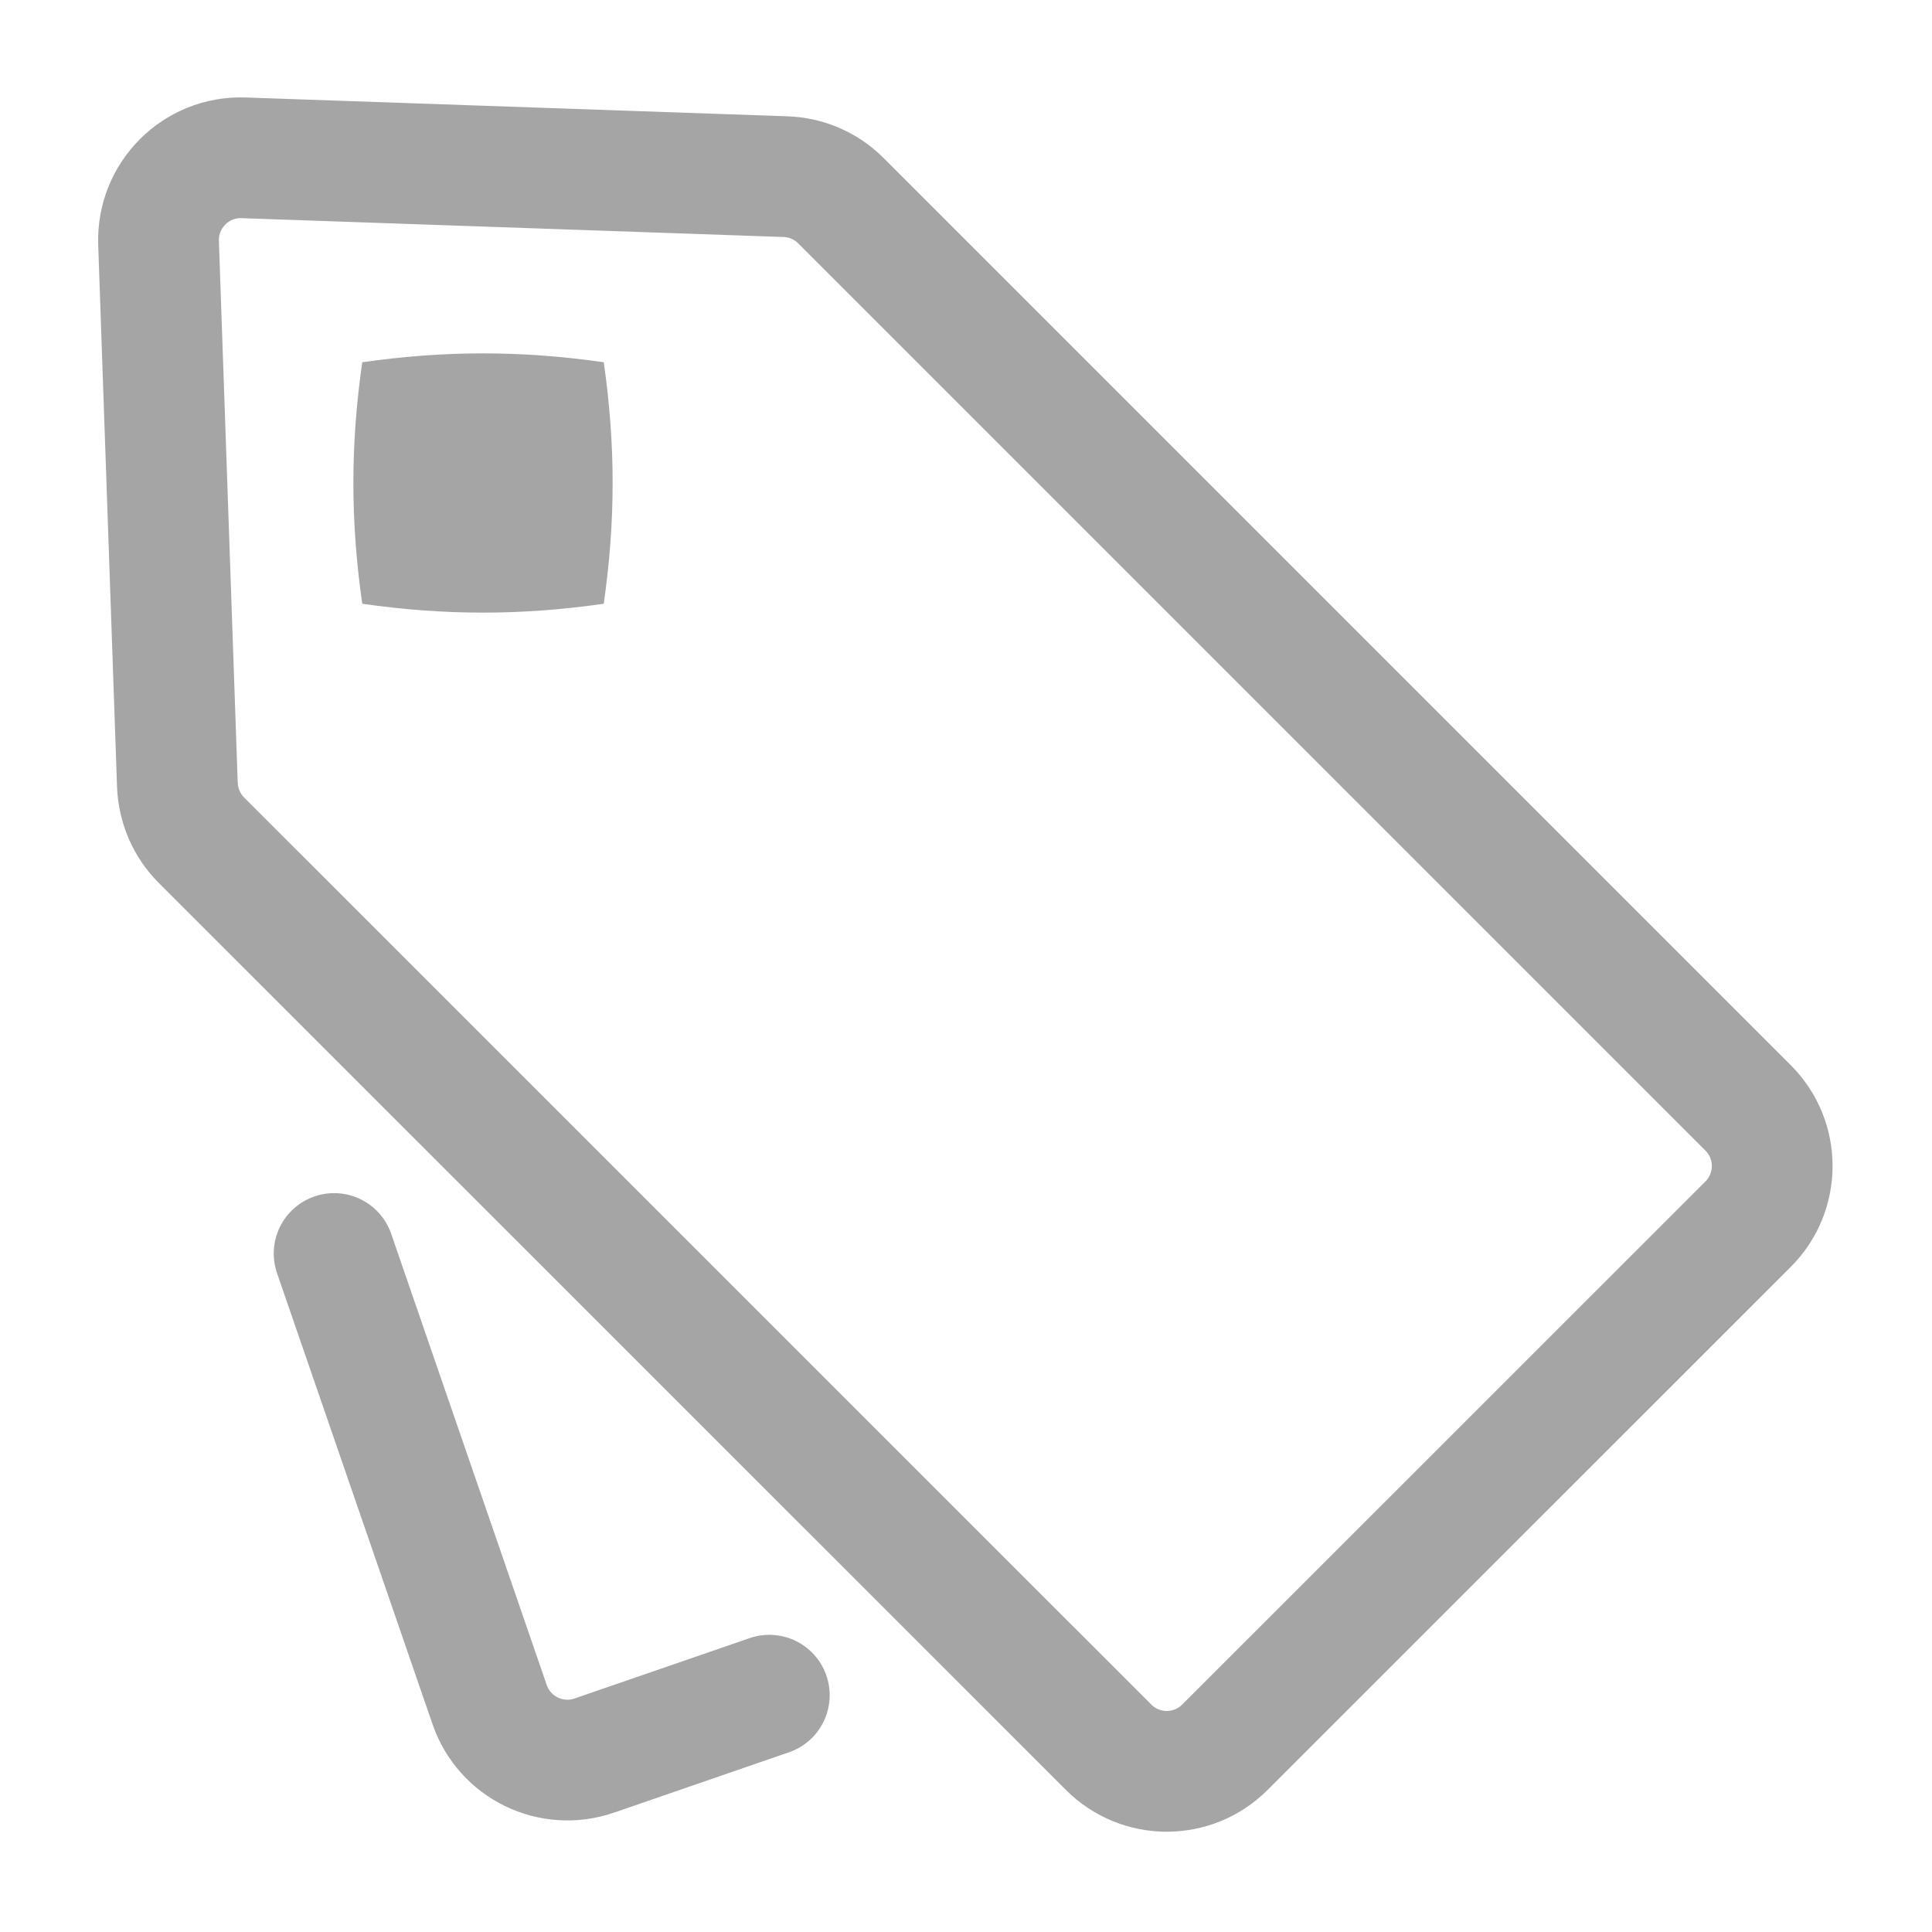 <svg xmlns="http://www.w3.org/2000/svg" xmlns:xlink="http://www.w3.org/1999/xlink" width="16" height="16" version="1.1" viewBox="0 0 16 16"><g id="Page-1" fill="none" fill-rule="evenodd" stroke="none" stroke-width="1" opacity=".5"><g transform="translate(-135, -274)"><g id="Group" transform="translate(105, 45)"><g id="TODAY" transform="translate(19, 173)"><g id="today:-item" transform="translate(12, 43)"><g id="Group-72" opacity=".7" transform="translate(0, 14)"><path id="Stroke-1892" stroke="#000" stroke-linecap="round" stroke-linejoin="round" d="M0.313,1.011 L0.469,5.5 C0.476,5.672 0.546,5.836 0.668,5.958 L8.181,13.47 C8.447,13.736 8.878,13.736 9.144,13.47 L13.477,9.138 C13.743,8.872 13.743,8.441 13.477,8.175 L5.964,0.662 C5.842,0.54 5.679,0.469 5.506,0.463 L1.017,0.307 C0.623,0.293 0.3,0.617 0.313,1.011 Z"/><path id="Stroke-1893" stroke="#000" stroke-linecap="round" stroke-linejoin="round" d="M1.767,9.381 L3.055,13.117 C3.178,13.473 3.565,13.661 3.921,13.539 L5.371,13.039"/><path id="Stroke-1894" fill="#000" d="M4,2 C4.098,2.683 4.098,3.316 4,4 C3.317,4.098 2.683,4.098 2,4 C1.902,3.316 1.902,2.683 2,2 C2.683,1.902 3.317,1.902 4,2 Z"/></g></g></g></g></g></g></svg>